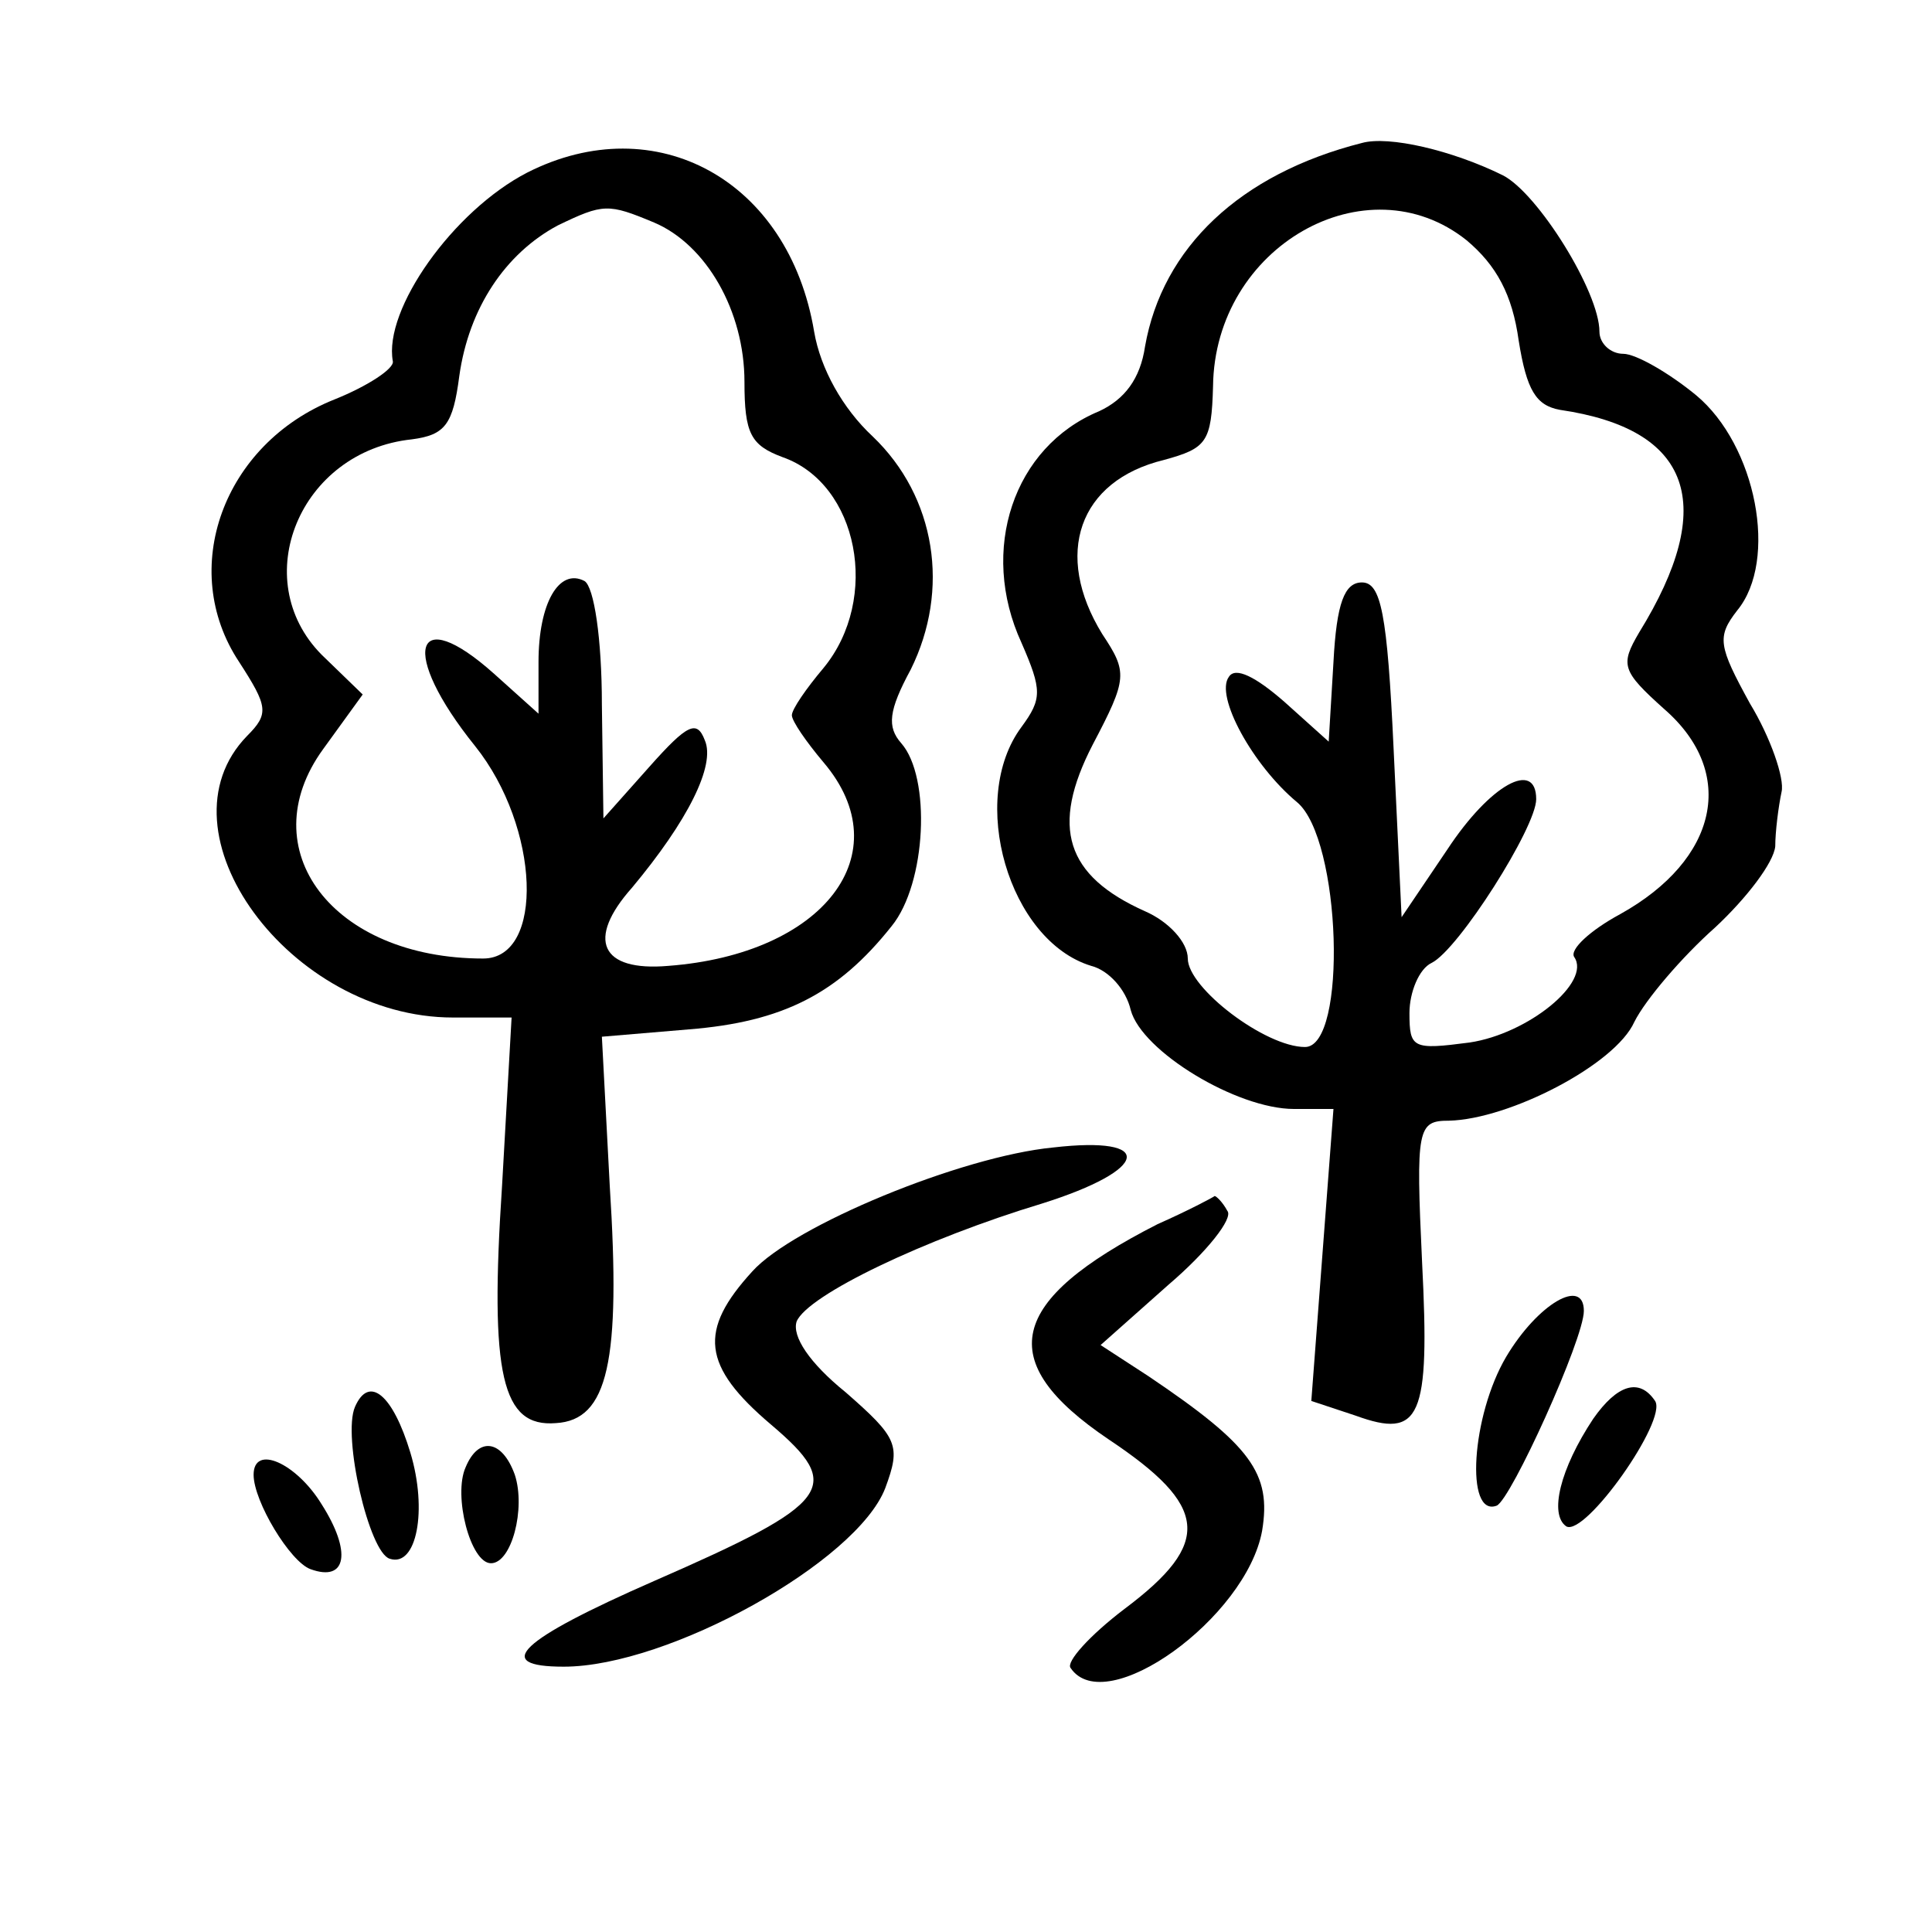 <svg width="15" height="15" viewBox="0 0 15 15" fill="none" xmlns="http://www.w3.org/2000/svg">
<path d="M10.574 1.11C9.627 1.35 9.025 1.923 8.89 2.69C8.853 2.942 8.73 3.102 8.533 3.193C7.869 3.468 7.599 4.27 7.931 4.991C8.091 5.358 8.091 5.426 7.931 5.644C7.513 6.205 7.832 7.304 8.472 7.499C8.607 7.533 8.742 7.682 8.779 7.842C8.865 8.163 9.603 8.61 10.046 8.61H10.353L10.267 9.743L10.181 10.877L10.525 10.991C11.029 11.174 11.103 11.014 11.041 9.8C10.992 8.758 11.005 8.701 11.25 8.701C11.718 8.69 12.541 8.266 12.689 7.934C12.775 7.762 13.058 7.43 13.316 7.201C13.562 6.972 13.771 6.697 13.783 6.571C13.783 6.457 13.808 6.262 13.832 6.148C13.857 6.045 13.746 5.724 13.586 5.461C13.341 5.014 13.328 4.945 13.488 4.739C13.808 4.35 13.636 3.457 13.168 3.068C12.959 2.896 12.701 2.747 12.603 2.747C12.505 2.747 12.418 2.667 12.418 2.575C12.418 2.266 11.939 1.499 11.668 1.361C11.275 1.167 10.783 1.052 10.574 1.11ZM11.386 1.865C11.619 2.06 11.742 2.289 11.791 2.644C11.853 3.033 11.927 3.148 12.111 3.182C13.132 3.331 13.341 3.915 12.726 4.911C12.578 5.163 12.591 5.209 12.922 5.506C13.488 5.999 13.341 6.674 12.578 7.098C12.345 7.224 12.185 7.373 12.222 7.43C12.357 7.625 11.865 8.026 11.41 8.094C10.968 8.152 10.943 8.14 10.943 7.865C10.943 7.705 11.017 7.522 11.115 7.476C11.324 7.373 11.927 6.423 11.927 6.205C11.927 5.896 11.57 6.09 11.238 6.594L10.882 7.121L10.82 5.816C10.771 4.762 10.722 4.522 10.574 4.522C10.439 4.522 10.377 4.682 10.353 5.14L10.316 5.758L9.972 5.449C9.75 5.255 9.591 5.174 9.541 5.255C9.431 5.403 9.726 5.942 10.07 6.228C10.414 6.514 10.463 8.129 10.132 8.129C9.824 8.129 9.222 7.671 9.222 7.442C9.222 7.316 9.074 7.155 8.89 7.075C8.275 6.8 8.152 6.423 8.484 5.781C8.755 5.266 8.755 5.22 8.558 4.923C8.177 4.304 8.373 3.732 9.037 3.571C9.369 3.48 9.406 3.434 9.418 2.999C9.431 1.911 10.611 1.247 11.386 1.865Z" fill="black"/>
<path d="M4.095 1.339C3.517 1.637 2.976 2.404 3.05 2.805C3.062 2.862 2.853 2.999 2.595 3.102C1.734 3.446 1.378 4.419 1.857 5.14C2.079 5.484 2.091 5.541 1.919 5.713C1.193 6.457 2.251 7.9 3.517 7.9H3.972L3.898 9.205C3.8 10.682 3.898 11.083 4.316 11.049C4.722 11.026 4.821 10.568 4.734 9.205L4.673 8.049L5.349 7.992C6.075 7.934 6.505 7.717 6.923 7.19C7.193 6.858 7.23 6.034 6.997 5.77C6.886 5.644 6.898 5.518 7.071 5.198C7.378 4.579 7.267 3.858 6.775 3.388C6.542 3.171 6.37 2.862 6.321 2.575C6.124 1.396 5.091 0.835 4.095 1.339ZM5.079 1.728C5.484 1.9 5.78 2.415 5.78 2.965C5.78 3.366 5.829 3.457 6.075 3.549C6.665 3.755 6.837 4.648 6.394 5.186C6.259 5.346 6.148 5.507 6.148 5.553C6.148 5.598 6.259 5.759 6.394 5.919C6.997 6.629 6.394 7.408 5.189 7.499C4.661 7.545 4.55 7.293 4.907 6.892C5.337 6.377 5.558 5.942 5.472 5.747C5.411 5.587 5.337 5.621 5.042 5.953L4.685 6.354L4.673 5.472C4.673 4.957 4.612 4.556 4.538 4.511C4.341 4.408 4.181 4.682 4.181 5.14V5.541L3.837 5.232C3.21 4.671 3.099 5.06 3.689 5.793C4.193 6.423 4.23 7.442 3.751 7.442C2.583 7.442 1.943 6.595 2.509 5.816L2.816 5.392L2.497 5.083C1.919 4.499 2.325 3.503 3.198 3.411C3.456 3.377 3.517 3.297 3.566 2.919C3.64 2.392 3.923 1.969 4.329 1.751C4.685 1.579 4.722 1.579 5.079 1.728Z" fill="black"/>
<path d="M8.177 8.909C7.463 8.978 6.16 9.516 5.841 9.871C5.422 10.329 5.447 10.604 5.988 11.062C6.554 11.543 6.468 11.668 5.078 12.275C4.033 12.733 3.812 12.94 4.377 12.94C5.189 12.94 6.652 12.127 6.873 11.554C6.996 11.222 6.972 11.165 6.566 10.81C6.283 10.581 6.148 10.375 6.185 10.26C6.271 10.054 7.181 9.619 8.091 9.344C8.927 9.081 8.976 8.817 8.177 8.909Z" fill="black"/>
<path d="M8.988 9.504C7.82 10.099 7.709 10.569 8.607 11.175C9.381 11.691 9.418 11.977 8.73 12.492C8.459 12.698 8.275 12.904 8.312 12.95C8.582 13.351 9.676 12.561 9.799 11.885C9.873 11.439 9.713 11.221 8.914 10.683L8.545 10.443L9.074 9.973C9.369 9.721 9.578 9.458 9.529 9.401C9.492 9.332 9.443 9.286 9.43 9.286C9.418 9.297 9.221 9.401 8.988 9.504Z" fill="black"/>
<path d="M11.694 10.534C11.424 10.992 11.374 11.782 11.62 11.69C11.731 11.644 12.297 10.396 12.297 10.178C12.297 9.915 11.94 10.121 11.694 10.534Z" fill="black"/>
<path d="M2.756 10.923C2.657 11.152 2.866 12.056 3.026 12.102C3.235 12.171 3.321 11.725 3.186 11.278C3.051 10.831 2.866 10.671 2.756 10.923Z" fill="black"/>
<path d="M12.37 11.015C12.112 11.404 12.026 11.759 12.161 11.851C12.309 11.931 12.948 11.026 12.85 10.877C12.727 10.694 12.555 10.751 12.37 11.015Z" fill="black"/>
<path d="M3.615 11.392C3.517 11.61 3.652 12.137 3.812 12.137C3.972 12.137 4.083 11.713 3.997 11.45C3.898 11.175 3.714 11.152 3.615 11.392Z" fill="black"/>
<path d="M1.969 11.45C1.969 11.656 2.252 12.126 2.411 12.183C2.694 12.286 2.731 12.046 2.497 11.679C2.301 11.359 1.969 11.21 1.969 11.45Z" fill="black"/>
</svg>

